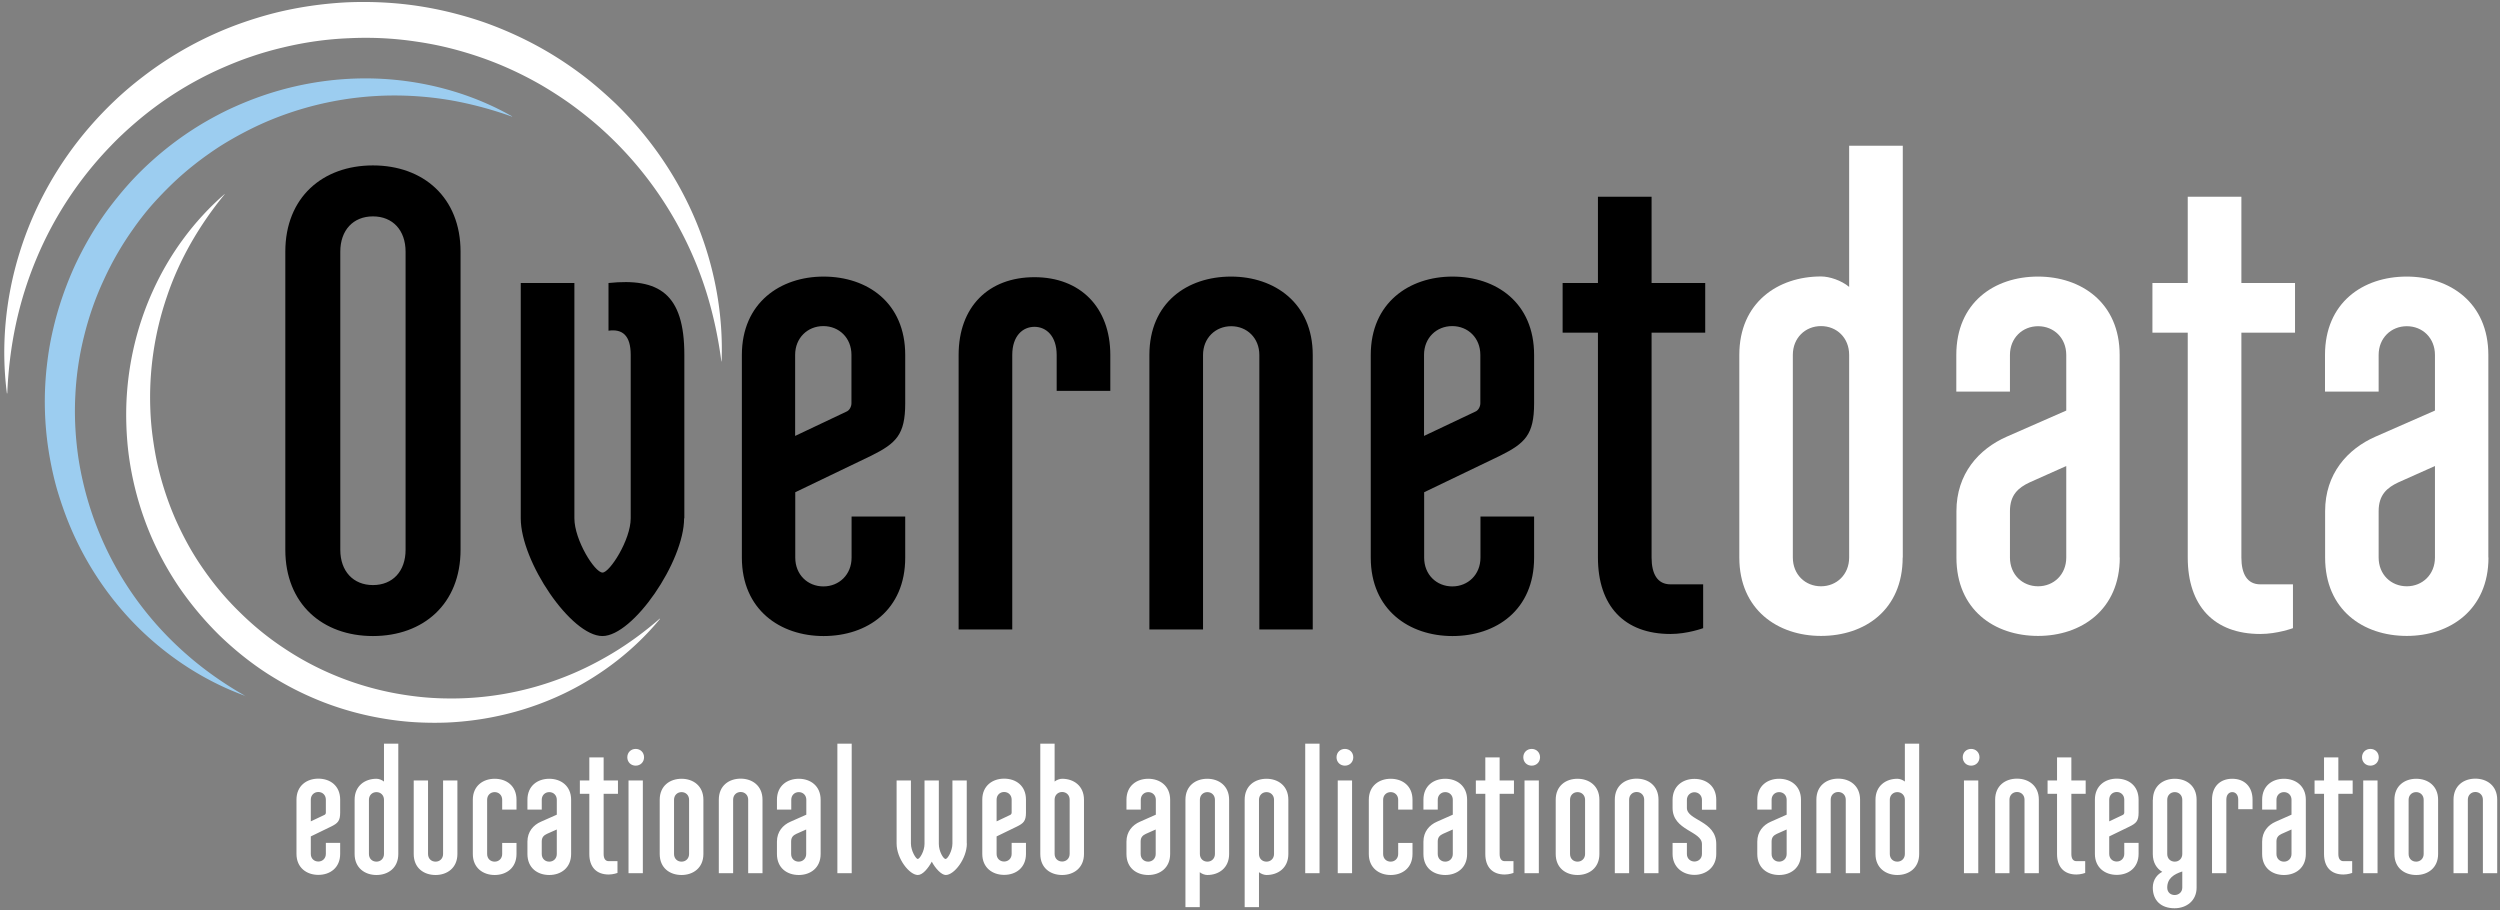 <?xml version="1.0" encoding="UTF-8" standalone="no" ?>
<!DOCTYPE svg PUBLIC "-//W3C//DTD SVG 1.1//EN" "http://www.w3.org/Graphics/SVG/1.1/DTD/svg11.dtd">
<svg xmlns="http://www.w3.org/2000/svg" xmlns:xlink="http://www.w3.org/1999/xlink" version="1.1" width="206" height="75" viewBox="0 0 206 75" xml:space="preserve">
<rect x="0" y="0" width="206" height="75" fill="#808080" stroke="none"/>
<desc>Created with Fabric.js 3.6.3</desc>
<defs>
</defs>
<g transform="matrix(1 0 0 1 112.76 48.82)"  >
<g style=""   >
		<g transform="matrix(1 0 0 1 -80.37 -11.05)" id="Layer_1"  >
<path style="stroke: none; stroke-width: 1; stroke-dasharray: none; stroke-linecap: butt; stroke-dashoffset: 0; stroke-linejoin: miter; stroke-miterlimit: 4; fill: rgb(255,255,255); fill-rule: nonzero; opacity: 1;"  transform=" translate(-129.39, -137.77)" d="M 151.39 150.99 c -2.09 2.54 -4.79 4.64 -7.82 6.11 c -3.03 1.47 -6.39 2.3 -9.8 2.44 c -0.85 0.03 -1.71 0.02 -2.56 -0.03 c -0.85 -0.05 -1.71 -0.15 -2.55 -0.29 a 25.27 25.27 0 0 1 -4.96 -1.34 c -0.8 -0.31 -1.59 -0.66 -2.36 -1.05 c -0.77 -0.39 -1.51 -0.82 -2.24 -1.28 c -1.45 -0.93 -2.8 -2.02 -4.03 -3.21 a 27.176 27.176 0 0 1 -3.31 -3.95 c -0.48 -0.71 -0.93 -1.45 -1.34 -2.21 c -0.41 -0.76 -0.78 -1.53 -1.11 -2.33 a 25.65 25.65 0 0 1 -1.47 -4.93 c -0.16 -0.84 -0.28 -1.69 -0.35 -2.54 c -0.07 -0.85 -0.1 -1.71 -0.09 -2.56 c 0.05 -3.41 0.8 -6.79 2.2 -9.86 c 1.39 -3.07 3.42 -5.81 5.91 -7.97 l 0.01 0.01 a 28.796 28.796 0 0 0 -2.78 4.02 c -0.8 1.41 -1.47 2.88 -1.98 4.4 c -1.04 3.03 -1.5 6.22 -1.37 9.37 c 0.03 0.79 0.1 1.57 0.21 2.35 c 0.11 0.78 0.24 1.55 0.42 2.32 c 0.36 1.52 0.86 3.02 1.49 4.44 c 0.32 0.71 0.67 1.41 1.05 2.09 c 0.38 0.68 0.8 1.34 1.25 1.98 c 0.89 1.28 1.9 2.47 3.02 3.55 c 1.11 1.09 2.33 2.08 3.63 2.93 a 24.078 24.078 0 0 0 4.13 2.2 c 1.44 0.6 2.94 1.06 4.48 1.38 c 0.77 0.16 1.54 0.28 2.32 0.37 c 0.78 0.09 1.57 0.14 2.35 0.15 c 3.15 0.06 6.33 -0.48 9.33 -1.6 c 1.5 -0.55 2.95 -1.26 4.34 -2.09 c 1.39 -0.83 2.71 -1.8 3.95 -2.88 l 0.03 0.01 z" stroke-linecap="round" />
</g>
		<g transform="matrix(1 0 0 1 -89.81 -16.91)" id="Layer_1"  >
<path style="stroke: none; stroke-width: 1; stroke-dasharray: none; stroke-linecap: butt; stroke-dashoffset: 0; stroke-linejoin: miter; stroke-miterlimit: 4; fill: rgb(156,205,240); fill-rule: nonzero; opacity: 1;"  transform=" translate(-119.96, -131.91)" d="M 117.27 157.36 c -3.25 -1.17 -6.27 -3.1 -8.79 -5.57 c -2.52 -2.48 -4.53 -5.5 -5.86 -8.82 c -0.33 -0.83 -0.62 -1.68 -0.88 -2.54 c -0.25 -0.86 -0.45 -1.74 -0.61 -2.62 a 26.164 26.164 0 0 1 -0.21 -8.08 c 0.11 -0.89 0.27 -1.78 0.48 -2.66 c 0.41 -1.76 1.01 -3.48 1.75 -5.12 c 0.76 -1.64 1.67 -3.21 2.74 -4.67 c 0.54 -0.72 1.11 -1.43 1.71 -2.1 c 0.6 -0.67 1.24 -1.31 1.91 -1.91 c 1.34 -1.21 2.8 -2.28 4.35 -3.19 c 0.78 -0.45 1.57 -0.87 2.39 -1.24 c 0.82 -0.37 1.65 -0.7 2.5 -0.99 c 3.39 -1.15 6.99 -1.6 10.51 -1.3 c 3.52 0.3 6.95 1.33 9.95 3.04 l -0.01 0.02 c -1.62 -0.58 -3.28 -1.03 -4.95 -1.33 a 27.57 27.57 0 0 0 -5.04 -0.41 c -3.36 0.04 -6.67 0.71 -9.74 1.95 c -0.77 0.31 -1.52 0.66 -2.25 1.04 s -1.45 0.79 -2.14 1.23 c -1.38 0.9 -2.68 1.91 -3.86 3.04 c -0.59 0.57 -1.16 1.16 -1.7 1.77 c -0.54 0.62 -1.04 1.26 -1.51 1.93 a 25.53 25.53 0 0 0 -2.45 4.24 c -0.69 1.48 -1.23 3.03 -1.62 4.62 a 25.046 25.046 0 0 0 -0.72 4.85 c -0.09 1.64 -0.01 3.28 0.21 4.91 c 0.11 0.81 0.27 1.63 0.46 2.43 a 26.725 26.725 0 0 0 5.55 11.04 c 1.08 1.29 2.29 2.48 3.6 3.56 s 2.73 2.04 4.23 2.89 v -0.01 z" stroke-linecap="round" />
</g>
		<g transform="matrix(1 0 0 1 -82.84 -32.53)" id="Layer_1"  >
<path style="stroke: none; stroke-width: 1; stroke-dasharray: none; stroke-linecap: butt; stroke-dashoffset: 0; stroke-linejoin: miter; stroke-miterlimit: 4; fill: rgb(255,255,255); fill-rule: nonzero; opacity: 1;"  transform=" translate(-126.93, -116.29)" d="M 97.58 132.42 c -0.5 -3.84 -0.13 -7.84 1.05 -11.62 c 1.17 -3.78 3.16 -7.34 5.79 -10.37 c 0.66 -0.76 1.35 -1.48 2.08 -2.17 s 1.5 -1.34 2.3 -1.95 a 29.484 29.484 0 0 1 7.94 -4.35 c 0.95 -0.34 1.92 -0.64 2.9 -0.89 c 1.96 -0.49 3.98 -0.78 6 -0.88 c 2.02 -0.08 4.05 0.02 6.06 0.34 c 1 0.16 1.99 0.37 2.97 0.63 c 0.98 0.26 1.95 0.56 2.89 0.92 c 1.89 0.72 3.71 1.62 5.41 2.7 c 0.85 0.54 1.67 1.12 2.46 1.74 c 0.79 0.63 1.54 1.29 2.27 1.98 c 2.88 2.79 5.18 6.15 6.69 9.81 c 1.51 3.66 2.23 7.61 2.08 11.47 h -0.02 c -0.25 -1.92 -0.65 -3.8 -1.21 -5.62 a 30.05 30.05 0 0 0 -2.18 -5.23 a 30.04 30.04 0 0 0 -6.94 -8.71 c -0.7 -0.6 -1.43 -1.17 -2.18 -1.71 c -0.75 -0.53 -1.53 -1.03 -2.33 -1.5 c -1.6 -0.92 -3.27 -1.69 -5.01 -2.29 c -0.87 -0.3 -1.75 -0.56 -2.64 -0.78 c -0.89 -0.22 -1.79 -0.39 -2.7 -0.52 c -1.81 -0.27 -3.65 -0.36 -5.48 -0.27 c -1.83 0.07 -3.65 0.33 -5.44 0.76 c -0.89 0.21 -1.77 0.46 -2.64 0.76 c -0.87 0.29 -1.72 0.64 -2.56 1.01 a 28.729 28.729 0 0 0 -6.97 4.43 c -0.7 0.6 -1.38 1.23 -2.02 1.9 a 29.983 29.983 0 0 0 -6.13 9.29 c -0.73 1.74 -1.3 3.55 -1.7 5.41 c -0.4 1.86 -0.63 3.77 -0.71 5.7 l -0.03 0.01 z" stroke-linecap="round" />
</g>
		<g transform="matrix(1 0 0 1 -30.75 -15.8)" id="Layer_1"  >
<path style="stroke: none; stroke-width: 1; stroke-dasharray: none; stroke-linecap: butt; stroke-dashoffset: 0; stroke-linejoin: miter; stroke-miterlimit: 4; fill: rgb(0,0,0); fill-rule: nonzero; opacity: 1;"  transform=" translate(-179.02, -133.02)" d="M 134.96 145.3 c 0 4.47 -3.07 7.11 -7.22 7.11 s -7.22 -2.64 -7.22 -7.11 v -24.56 c 0 -4.47 3.07 -7.11 7.22 -7.11 s 7.22 2.64 7.22 7.11 v 24.56 z m -7.22 -27.47 c -1.62 0 -2.69 1.13 -2.69 2.91 v 24.56 c 0 1.78 1.08 2.91 2.69 2.91 c 1.62 0 2.69 -1.13 2.69 -2.91 v -24.56 c 0 -1.78 -1.07 -2.91 -2.69 -2.91 z M 153.38 142.71 c 0 3.56 -4.2 9.7 -6.73 9.7 c -2.59 0 -6.73 -6.14 -6.73 -9.7 v -19.39 h 4.42 v 19.39 c 0 1.78 1.67 4.47 2.32 4.47 c 0.59 0 2.32 -2.69 2.32 -4.47 v -13.47 c 0 -1.62 -0.7 -2.15 -1.83 -1.99 v -3.93 c 4.15 -0.43 6.25 0.86 6.25 5.92 v 13.47 z M 162.54 140.56 v 5.39 c 0 1.4 1.02 2.37 2.32 2.37 c 1.29 0 2.32 -0.97 2.32 -2.37 v -3.39 h 4.42 v 3.39 c 0 4.31 -3.12 6.46 -6.73 6.46 c -3.56 0 -6.73 -2.16 -6.73 -6.46 v -16.7 c 0 -4.31 3.18 -6.46 6.73 -6.46 c 3.61 0 6.73 2.15 6.73 6.46 v 3.99 c 0 2.58 -0.75 3.29 -2.8 4.31 l -6.26 3.01 z m 4.63 -7.33 v -3.99 c 0 -1.4 -1.02 -2.37 -2.32 -2.37 c -1.29 0 -2.32 0.97 -2.32 2.37 v 6.68 l 4.2 -1.99 c 0.28 -0.1 0.44 -0.43 0.44 -0.7 z M 180.42 151.87 H 176 v -22.62 c 0 -3.99 2.48 -6.41 6.25 -6.41 s 6.25 2.48 6.25 6.41 v 2.96 h -4.42 v -2.96 c 0 -1.56 -0.86 -2.32 -1.83 -2.32 c -0.97 0 -1.83 0.75 -1.83 2.32 v 22.62 z M 200.78 151.87 v -22.62 c 0 -1.4 -1.02 -2.37 -2.32 -2.37 c -1.29 0 -2.32 0.97 -2.32 2.37 v 22.62 h -4.42 v -22.62 c 0 -4.31 3.12 -6.46 6.73 -6.46 c 3.55 0 6.73 2.15 6.73 6.46 v 22.62 h -4.4 z M 214.36 140.56 v 5.39 c 0 1.4 1.02 2.37 2.32 2.37 c 1.29 0 2.32 -0.97 2.32 -2.37 v -3.39 h 4.42 v 3.39 c 0 4.31 -3.12 6.46 -6.73 6.46 c -3.56 0 -6.73 -2.16 -6.73 -6.46 v -16.7 c 0 -4.31 3.18 -6.46 6.73 -6.46 c 3.61 0 6.73 2.15 6.73 6.46 v 3.99 c 0 2.58 -0.75 3.29 -2.8 4.31 l -6.26 3.01 z m 4.63 -7.33 v -3.99 c 0 -1.4 -1.02 -2.37 -2.32 -2.37 c -1.29 0 -2.32 0.97 -2.32 2.37 v 6.68 l 4.2 -1.99 c 0.28 -0.1 0.44 -0.43 0.44 -0.7 z M 225.77 123.32 h 2.91 v -7.11 h 4.42 v 7.11 h 4.42 v 4.09 h -4.42 v 18.53 c 0 1.35 0.48 2.21 1.56 2.21 h 2.69 v 3.61 s -1.29 0.48 -2.69 0.48 c -3.82 0 -5.98 -2.32 -5.98 -6.3 v -18.53 h -2.91 v -4.09 z" stroke-linecap="round" />
</g>
		<g transform="matrix(1 0 0 1 2.34 -5.39)" id="Layer_1"  >
<path style="stroke: none; stroke-width: 1; stroke-dasharray: none; stroke-linecap: butt; stroke-dashoffset: 0; stroke-linejoin: miter; stroke-miterlimit: 4; fill: rgb(255,255,255); fill-rule: nonzero; opacity: 1;"  transform=" translate(-212.1, -143.43)" d="M 253.78 145.94 c 0 4.31 -3.12 6.46 -6.73 6.46 c -3.56 0 -6.73 -2.16 -6.73 -6.46 v -16.7 c 0 -4.31 3.18 -6.46 6.73 -6.46 c 0.7 0 1.67 0.32 2.32 0.86 v -11.63 h 4.42 v 33.93 z m -9.05 0 c 0 1.4 1.02 2.37 2.32 2.37 c 1.29 0 2.32 -0.97 2.32 -2.37 v -16.7 c 0 -1.4 -1.02 -2.37 -2.32 -2.37 c -1.29 0 -2.32 0.97 -2.32 2.37 v 16.7 z M 271.67 145.94 c 0 4.31 -3.18 6.46 -6.73 6.46 c -3.61 0 -6.73 -2.16 -6.73 -6.46 v -3.82 c 0 -3.07 1.83 -5.12 4.15 -6.14 l 4.9 -2.15 v -4.58 c 0 -1.4 -1.02 -2.37 -2.32 -2.37 c -1.29 0 -2.32 0.97 -2.32 2.37 v 3.02 h -4.42 v -3.02 c 0 -4.31 3.12 -6.46 6.73 -6.46 c 3.56 0 6.73 2.15 6.73 6.46 v 16.69 z m -9.05 0 c 0 1.4 1.02 2.37 2.32 2.37 c 1.29 0 2.32 -0.97 2.32 -2.37 v -7.54 l -3.02 1.35 c -0.92 0.43 -1.62 1.02 -1.62 2.37 v 3.82 z M 274.36 123.32 h 2.91 v -7.11 h 4.42 v 7.11 h 4.42 v 4.09 h -4.42 v 18.53 c 0 1.35 0.48 2.21 1.56 2.21 h 2.69 v 3.61 s -1.29 0.48 -2.69 0.48 c -3.82 0 -5.98 -2.32 -5.98 -6.3 v -18.53 h -2.91 v -4.09 z M 302.05 145.94 c 0 4.31 -3.18 6.46 -6.73 6.46 c -3.61 0 -6.73 -2.16 -6.73 -6.46 v -3.82 c 0 -3.07 1.83 -5.12 4.15 -6.14 l 4.9 -2.15 v -4.58 c 0 -1.4 -1.02 -2.37 -2.32 -2.37 c -1.29 0 -2.32 0.97 -2.32 2.37 v 3.02 h -4.42 v -3.02 c 0 -4.31 3.12 -6.46 6.73 -6.46 c 3.56 0 6.73 2.15 6.73 6.46 v 16.69 z m -9.05 0 c 0 1.4 1.02 2.37 2.32 2.37 c 1.29 0 2.32 -0.97 2.32 -2.37 v -7.54 l -3.02 1.35 c -0.92 0.43 -1.62 1.02 -1.62 2.37 v 3.82 z M 122.61 168.92 v 1.44 c 0 0.38 0.27 0.63 0.62 0.63 s 0.62 -0.26 0.62 -0.63 v -0.91 h 1.18 v 0.91 c 0 1.15 -0.84 1.73 -1.8 1.73 c -0.95 0 -1.8 -0.58 -1.8 -1.73 v -4.47 c 0 -1.15 0.85 -1.73 1.8 -1.73 c 0.97 0 1.8 0.58 1.8 1.73 v 1.07 c 0 0.69 -0.2 0.88 -0.75 1.15 l -1.67 0.81 z m 1.24 -1.96 v -1.07 c 0 -0.37 -0.27 -0.63 -0.62 -0.63 s -0.62 0.26 -0.62 0.63 v 1.79 l 1.12 -0.53 c 0.08 -0.03 0.12 -0.11 0.12 -0.19 z M 129.82 170.37 c 0 1.15 -0.84 1.73 -1.8 1.73 c -0.95 0 -1.8 -0.58 -1.8 -1.73 v -4.47 c 0 -1.15 0.85 -1.73 1.8 -1.73 c 0.19 0 0.45 0.09 0.62 0.23 v -3.12 h 1.18 v 9.09 z m -2.42 0 c 0 0.38 0.27 0.63 0.62 0.63 s 0.62 -0.26 0.62 -0.63 v -4.47 c 0 -0.37 -0.27 -0.63 -0.62 -0.63 s -0.62 0.26 -0.62 0.63 v 4.47 z M 132.27 164.31 v 6.06 c 0 0.38 0.27 0.63 0.62 0.63 s 0.62 -0.26 0.62 -0.63 v -6.06 h 1.18 v 6.06 c 0 1.15 -0.85 1.73 -1.8 1.73 c -0.97 0 -1.8 -0.58 -1.8 -1.73 v -6.06 h 1.18 z M 137.14 170.37 c 0 0.38 0.27 0.63 0.62 0.63 s 0.62 -0.26 0.62 -0.63 v -0.91 h 1.18 v 0.91 c 0 1.15 -0.84 1.73 -1.8 1.73 c -0.95 0 -1.8 -0.58 -1.8 -1.73 v -4.47 c 0 -1.15 0.85 -1.73 1.8 -1.73 c 0.97 0 1.8 0.58 1.8 1.73 v 0.81 h -1.18 v -0.81 c 0 -0.37 -0.27 -0.63 -0.62 -0.63 s -0.62 0.26 -0.62 0.63 v 4.47 z M 144.06 170.37 c 0 1.15 -0.85 1.73 -1.8 1.73 c -0.97 0 -1.8 -0.58 -1.8 -1.73 v -1.02 c 0 -0.82 0.49 -1.37 1.11 -1.64 l 1.31 -0.58 v -1.23 c 0 -0.37 -0.27 -0.63 -0.62 -0.63 s -0.62 0.26 -0.62 0.63 v 0.81 h -1.18 v -0.81 c 0 -1.15 0.84 -1.73 1.8 -1.73 c 0.95 0 1.8 0.58 1.8 1.73 v 4.47 z m -2.42 0 c 0 0.38 0.27 0.63 0.62 0.63 s 0.62 -0.26 0.62 -0.63 v -2.02 l -0.81 0.36 c -0.25 0.12 -0.43 0.27 -0.43 0.63 v 1.03 z M 144.78 164.31 h 0.78 v -1.9 h 1.18 v 1.9 h 1.18 v 1.1 h -1.18 v 4.96 c 0 0.36 0.13 0.59 0.42 0.59 h 0.72 v 0.97 s -0.35 0.13 -0.72 0.13 c -1.02 0 -1.6 -0.62 -1.6 -1.69 v -4.96 h -0.78 v -1.1 z M 149.38 161.71 c 0.39 0 0.69 0.29 0.69 0.69 c 0 0.4 -0.3 0.69 -0.69 0.69 c -0.39 0 -0.69 -0.29 -0.69 -0.69 c 0 -0.4 0.3 -0.69 0.69 -0.69 z m 0.59 2.6 v 7.64 h -1.18 v -7.64 h 1.18 z M 154.96 170.37 c 0 1.15 -0.85 1.73 -1.8 1.73 c -0.97 0 -1.8 -0.58 -1.8 -1.73 v -4.47 c 0 -1.15 0.84 -1.73 1.8 -1.73 c 0.95 0 1.8 0.58 1.8 1.73 v 4.47 z m -2.42 0 c 0 0.38 0.27 0.63 0.62 0.63 s 0.62 -0.26 0.62 -0.63 v -4.47 c 0 -0.37 -0.27 -0.63 -0.62 -0.63 s -0.62 0.26 -0.62 0.63 v 4.47 z M 158.65 171.95 v -6.06 c 0 -0.37 -0.27 -0.63 -0.62 -0.63 s -0.62 0.26 -0.62 0.63 v 6.06 h -1.18 v -6.06 c 0 -1.15 0.84 -1.73 1.8 -1.73 c 0.95 0 1.8 0.58 1.8 1.73 v 6.06 h -1.18 z M 164.62 170.37 c 0 1.15 -0.85 1.73 -1.8 1.73 c -0.97 0 -1.8 -0.58 -1.8 -1.73 v -1.02 c 0 -0.82 0.49 -1.37 1.11 -1.64 l 1.31 -0.58 v -1.23 c 0 -0.37 -0.27 -0.63 -0.62 -0.63 s -0.62 0.26 -0.62 0.63 v 0.81 h -1.18 v -0.81 c 0 -1.15 0.84 -1.73 1.8 -1.73 c 0.95 0 1.8 0.58 1.8 1.73 v 4.47 z m -2.43 0 c 0 0.38 0.27 0.63 0.62 0.63 s 0.62 -0.26 0.62 -0.63 v -2.02 l -0.81 0.36 c -0.25 0.12 -0.43 0.27 -0.43 0.63 v 1.03 z M 167.18 171.95 H 166 v -10.67 h 1.18 v 10.67 z M 176.67 169.5 c 0 1.25 -1.04 2.6 -1.74 2.6 c -0.36 0 -0.87 -0.56 -1.15 -1.1 c -0.3 0.55 -0.75 1.1 -1.15 1.1 c -0.69 0 -1.75 -1.34 -1.75 -2.6 v -5.19 h 1.18 v 5.19 c 0 0.62 0.42 1.28 0.56 1.28 c 0.17 0 0.56 -0.65 0.56 -1.24 v -5.23 h 1.18 v 5.23 c 0 0.59 0.36 1.24 0.56 1.24 c 0.16 0 0.56 -0.66 0.56 -1.28 v -5.19 h 1.18 v 5.19 z M 179.12 168.92 v 1.44 c 0 0.38 0.27 0.63 0.62 0.63 s 0.62 -0.26 0.62 -0.63 v -0.91 h 1.18 v 0.91 c 0 1.15 -0.84 1.73 -1.8 1.73 c -0.95 0 -1.8 -0.58 -1.8 -1.73 v -4.47 c 0 -1.15 0.85 -1.73 1.8 -1.73 c 0.97 0 1.8 0.58 1.8 1.73 v 1.07 c 0 0.69 -0.2 0.88 -0.75 1.15 l -1.67 0.81 z m 1.24 -1.96 v -1.07 c 0 -0.37 -0.27 -0.63 -0.62 -0.63 s -0.62 0.26 -0.62 0.63 v 1.79 l 1.12 -0.53 c 0.07 -0.03 0.12 -0.11 0.12 -0.19 z M 184.52 172.1 c -0.97 0 -1.8 -0.58 -1.8 -1.73 v -9.09 h 1.18 v 3.12 c 0.17 -0.14 0.42 -0.23 0.62 -0.23 c 0.95 0 1.8 0.58 1.8 1.73 v 4.47 c 0 1.15 -0.85 1.73 -1.8 1.73 z m 0 -6.84 c -0.35 0 -0.62 0.26 -0.62 0.63 v 4.47 c 0 0.38 0.27 0.63 0.62 0.63 s 0.62 -0.26 0.62 -0.63 v -4.47 c 0 -0.37 -0.27 -0.63 -0.62 -0.63 z M 193.42 170.37 c 0 1.15 -0.85 1.73 -1.8 1.73 c -0.97 0 -1.8 -0.58 -1.8 -1.73 v -1.02 c 0 -0.82 0.49 -1.37 1.11 -1.64 l 1.31 -0.58 v -1.23 c 0 -0.37 -0.27 -0.63 -0.62 -0.63 s -0.62 0.26 -0.62 0.63 v 0.81 h -1.18 v -0.81 c 0 -1.15 0.84 -1.73 1.8 -1.73 c 0.95 0 1.8 0.58 1.8 1.73 v 4.47 z m -2.43 0 c 0 0.38 0.27 0.63 0.62 0.63 s 0.62 -0.26 0.62 -0.63 v -2.02 l -0.81 0.36 c -0.25 0.12 -0.43 0.27 -0.43 0.63 v 1.03 z M 194.68 174.75 v -8.85 c 0 -1.15 0.84 -1.73 1.8 -1.73 c 0.95 0 1.8 0.58 1.8 1.73 v 4.47 c 0 1.15 -0.85 1.73 -1.8 1.73 c -0.19 0 -0.45 -0.09 -0.62 -0.23 v 2.88 h -1.18 z m 2.43 -8.85 c 0 -0.37 -0.27 -0.63 -0.62 -0.63 s -0.62 0.26 -0.62 0.63 v 4.47 c 0 0.38 0.27 0.63 0.62 0.63 s 0.62 -0.26 0.62 -0.63 v -4.47 z M 199.56 174.75 v -8.85 c 0 -1.15 0.84 -1.73 1.8 -1.73 c 0.95 0 1.8 0.58 1.8 1.73 v 4.47 c 0 1.15 -0.85 1.73 -1.8 1.73 c -0.19 0 -0.45 -0.09 -0.62 -0.23 v 2.88 h -1.18 z m 2.42 -8.85 c 0 -0.37 -0.27 -0.63 -0.62 -0.63 s -0.62 0.26 -0.62 0.63 v 4.47 c 0 0.38 0.27 0.63 0.62 0.63 s 0.62 -0.26 0.62 -0.63 v -4.47 z M 205.73 171.95 h -1.18 v -10.67 h 1.18 v 10.67 z M 207.82 161.71 c 0.39 0 0.69 0.29 0.69 0.69 c 0 0.4 -0.3 0.69 -0.69 0.69 c -0.39 0 -0.69 -0.29 -0.69 -0.69 c 0 -0.4 0.3 -0.69 0.69 -0.69 z m 0.59 2.6 v 7.64 h -1.18 v -7.64 h 1.18 z M 210.97 170.37 c 0 0.38 0.27 0.63 0.62 0.63 s 0.62 -0.26 0.62 -0.63 v -0.91 h 1.18 v 0.91 c 0 1.15 -0.84 1.73 -1.8 1.73 c -0.95 0 -1.8 -0.58 -1.8 -1.73 v -4.47 c 0 -1.15 0.85 -1.73 1.8 -1.73 c 0.97 0 1.8 0.58 1.8 1.73 v 0.81 h -1.18 v -0.81 c 0 -0.37 -0.27 -0.63 -0.62 -0.63 s -0.62 0.26 -0.62 0.63 v 4.47 z M 217.89 170.37 c 0 1.15 -0.85 1.73 -1.8 1.73 c -0.97 0 -1.8 -0.58 -1.8 -1.73 v -1.02 c 0 -0.82 0.49 -1.37 1.11 -1.64 l 1.31 -0.58 v -1.23 c 0 -0.37 -0.27 -0.63 -0.62 -0.63 s -0.62 0.26 -0.62 0.63 v 0.81 h -1.18 v -0.81 c 0 -1.15 0.84 -1.73 1.8 -1.73 c 0.95 0 1.8 0.58 1.8 1.73 v 4.47 z m -2.42 0 c 0 0.38 0.27 0.63 0.62 0.63 s 0.62 -0.26 0.62 -0.63 v -2.02 l -0.81 0.36 c -0.25 0.12 -0.43 0.27 -0.43 0.63 v 1.03 z M 218.61 164.31 h 0.78 v -1.9 h 1.18 v 1.9 h 1.18 v 1.1 h -1.18 v 4.96 c 0 0.36 0.13 0.59 0.42 0.59 h 0.72 v 0.97 s -0.35 0.13 -0.72 0.13 c -1.02 0 -1.6 -0.62 -1.6 -1.69 v -4.96 h -0.78 v -1.1 z M 223.21 161.71 c 0.39 0 0.69 0.29 0.69 0.69 c 0 0.4 -0.3 0.69 -0.69 0.69 c -0.39 0 -0.69 -0.29 -0.69 -0.69 c 0 -0.4 0.3 -0.69 0.69 -0.69 z m 0.59 2.6 v 7.64 h -1.18 v -7.64 h 1.18 z M 228.79 170.37 c 0 1.15 -0.85 1.73 -1.8 1.73 c -0.97 0 -1.8 -0.58 -1.8 -1.73 v -4.47 c 0 -1.15 0.84 -1.73 1.8 -1.73 c 0.95 0 1.8 0.58 1.8 1.73 v 4.47 z m -2.42 0 c 0 0.38 0.27 0.63 0.62 0.63 s 0.62 -0.26 0.62 -0.63 v -4.47 c 0 -0.37 -0.27 -0.63 -0.62 -0.63 s -0.62 0.26 -0.62 0.63 v 4.47 z M 232.48 171.95 v -6.06 c 0 -0.37 -0.27 -0.63 -0.62 -0.63 s -0.62 0.26 -0.62 0.63 v 6.06 h -1.18 v -6.06 c 0 -1.15 0.84 -1.73 1.8 -1.73 c 0.95 0 1.8 0.58 1.8 1.73 v 6.06 h -1.18 z M 236 169.46 v 0.91 c 0 0.39 0.3 0.62 0.62 0.62 s 0.62 -0.23 0.62 -0.62 v -0.82 c 0 -1.08 -2.42 -1.1 -2.42 -2.98 v -0.66 c 0 -1.14 0.84 -1.73 1.8 -1.73 c 0.98 0 1.8 0.59 1.8 1.73 v 0.81 h -1.18 v -0.81 c 0 -0.39 -0.3 -0.63 -0.62 -0.63 s -0.62 0.25 -0.62 0.63 v 0.66 c 0 1.05 2.42 1.04 2.42 2.98 v 0.82 c 0 1.07 -0.82 1.72 -1.8 1.72 c -0.97 0 -1.8 -0.65 -1.8 -1.72 v -0.91 H 236 z M 245.4 170.37 c 0 1.15 -0.85 1.73 -1.8 1.73 c -0.97 0 -1.8 -0.58 -1.8 -1.73 v -1.02 c 0 -0.82 0.49 -1.37 1.11 -1.64 l 1.31 -0.58 v -1.23 c 0 -0.37 -0.27 -0.63 -0.62 -0.63 s -0.62 0.26 -0.62 0.63 v 0.81 h -1.18 v -0.81 c 0 -1.15 0.84 -1.73 1.8 -1.73 c 0.95 0 1.8 0.58 1.8 1.73 v 4.47 z m -2.42 0 c 0 0.38 0.27 0.63 0.62 0.63 s 0.62 -0.26 0.62 -0.63 v -2.02 l -0.81 0.36 c -0.25 0.12 -0.43 0.27 -0.43 0.63 v 1.03 z M 249.09 171.95 v -6.06 c 0 -0.37 -0.27 -0.63 -0.62 -0.63 s -0.62 0.26 -0.62 0.63 v 6.06 h -1.18 v -6.06 c 0 -1.15 0.84 -1.73 1.8 -1.73 c 0.95 0 1.8 0.58 1.8 1.73 v 6.06 h -1.18 z M 255.14 170.37 c 0 1.15 -0.84 1.73 -1.8 1.73 c -0.95 0 -1.8 -0.58 -1.8 -1.73 v -4.47 c 0 -1.15 0.85 -1.73 1.8 -1.73 c 0.19 0 0.45 0.09 0.62 0.23 v -3.12 h 1.18 v 9.09 z m -2.42 0 c 0 0.38 0.27 0.63 0.62 0.63 s 0.62 -0.26 0.62 -0.63 v -4.47 c 0 -0.37 -0.27 -0.63 -0.62 -0.63 s -0.62 0.26 -0.62 0.63 v 4.47 z M 259.42 161.71 c 0.39 0 0.69 0.29 0.69 0.69 c 0 0.4 -0.3 0.69 -0.69 0.69 c -0.39 0 -0.69 -0.29 -0.69 -0.69 c 0 -0.4 0.3 -0.69 0.69 -0.69 z m 0.59 2.6 v 7.64 h -1.18 v -7.64 h 1.18 z M 263.82 171.95 v -6.06 c 0 -0.37 -0.27 -0.63 -0.62 -0.63 s -0.62 0.26 -0.62 0.63 v 6.06 h -1.18 v -6.06 c 0 -1.15 0.84 -1.73 1.8 -1.73 c 0.95 0 1.8 0.58 1.8 1.73 v 6.06 h -1.18 z M 265.72 164.31 h 0.78 v -1.9 h 1.18 v 1.9 h 1.18 v 1.1 h -1.18 v 4.96 c 0 0.36 0.13 0.59 0.42 0.59 h 0.72 v 0.97 s -0.35 0.13 -0.72 0.13 c -1.02 0 -1.6 -0.62 -1.6 -1.69 v -4.96 h -0.78 v -1.1 z M 270.8 168.92 v 1.44 c 0 0.38 0.27 0.63 0.62 0.63 s 0.62 -0.26 0.62 -0.63 v -0.91 h 1.18 v 0.91 c 0 1.15 -0.84 1.73 -1.8 1.73 c -0.95 0 -1.8 -0.58 -1.8 -1.73 v -4.47 c 0 -1.15 0.85 -1.73 1.8 -1.73 c 0.97 0 1.8 0.58 1.8 1.73 v 1.07 c 0 0.69 -0.2 0.88 -0.75 1.15 l -1.67 0.81 z m 1.24 -1.96 v -1.07 c 0 -0.37 -0.27 -0.63 -0.62 -0.63 s -0.62 0.26 -0.62 0.63 v 1.79 l 1.12 -0.53 c 0.07 -0.03 0.12 -0.11 0.12 -0.19 z M 274.4 165.9 c 0 -1.15 0.85 -1.73 1.8 -1.73 c 0.97 0 1.8 0.58 1.8 1.73 v 7.24 c 0 1.07 -0.82 1.7 -1.82 1.7 c -1.1 0 -1.79 -0.63 -1.79 -1.7 c 0 -0.68 0.4 -1.11 0.78 -1.3 c -0.46 -0.27 -0.78 -0.76 -0.78 -1.47 v -4.47 z m 1.18 4.47 c 0 0.38 0.27 0.63 0.62 0.63 s 0.62 -0.26 0.62 -0.63 v -4.47 c 0 -0.37 -0.27 -0.63 -0.62 -0.63 s -0.62 0.26 -0.62 0.63 v 4.47 z m 1.24 2.77 v -1.33 c -0.68 0.22 -1.24 0.56 -1.24 1.33 c 0 0.38 0.27 0.61 0.61 0.61 s 0.63 -0.24 0.63 -0.61 z M 280.45 171.95 h -1.18 v -6.06 c 0 -1.07 0.66 -1.72 1.67 -1.72 s 1.67 0.66 1.67 1.72 v 0.79 h -1.18 v -0.79 c 0 -0.42 -0.23 -0.62 -0.49 -0.62 s -0.49 0.2 -0.49 0.62 v 6.06 z M 287 170.37 c 0 1.15 -0.85 1.73 -1.8 1.73 c -0.97 0 -1.8 -0.58 -1.8 -1.73 v -1.02 c 0 -0.82 0.49 -1.37 1.11 -1.64 l 1.31 -0.58 v -1.23 c 0 -0.37 -0.27 -0.63 -0.62 -0.63 s -0.62 0.26 -0.62 0.63 v 0.81 h -1.18 v -0.81 c 0 -1.15 0.84 -1.73 1.8 -1.73 c 0.95 0 1.8 0.58 1.8 1.73 v 4.47 z m -2.42 0 c 0 0.38 0.27 0.63 0.62 0.63 s 0.62 -0.26 0.62 -0.63 v -2.02 l -0.81 0.36 c -0.25 0.12 -0.43 0.27 -0.43 0.63 v 1.03 z M 287.72 164.31 h 0.78 v -1.9 h 1.18 v 1.9 h 1.18 v 1.1 h -1.18 v 4.96 c 0 0.36 0.13 0.59 0.42 0.59 h 0.72 v 0.97 s -0.35 0.13 -0.72 0.13 c -1.02 0 -1.6 -0.62 -1.6 -1.69 v -4.96 h -0.78 v -1.1 z M 292.32 161.71 c 0.39 0 0.69 0.29 0.69 0.69 c 0 0.4 -0.3 0.69 -0.69 0.69 c -0.39 0 -0.69 -0.29 -0.69 -0.69 c 0 -0.4 0.3 -0.69 0.69 -0.69 z m 0.59 2.6 v 7.64 h -1.18 v -7.64 h 1.18 z M 297.9 170.37 c 0 1.15 -0.85 1.73 -1.8 1.73 c -0.97 0 -1.8 -0.58 -1.8 -1.73 v -4.47 c 0 -1.15 0.84 -1.73 1.8 -1.73 c 0.95 0 1.8 0.58 1.8 1.73 v 4.47 z m -2.43 0 c 0 0.38 0.27 0.63 0.62 0.63 s 0.62 -0.26 0.62 -0.63 v -4.47 c 0 -0.37 -0.27 -0.63 -0.62 -0.63 s -0.62 0.26 -0.62 0.63 v 4.47 z M 301.59 171.95 v -6.06 c 0 -0.37 -0.27 -0.63 -0.62 -0.63 s -0.62 0.26 -0.62 0.63 v 6.06 h -1.18 v -6.06 c 0 -1.15 0.84 -1.73 1.8 -1.73 c 0.95 0 1.8 0.58 1.8 1.73 v 6.06 h -1.18 z" stroke-linecap="round" />
</g>
</g>
</g>
</svg>